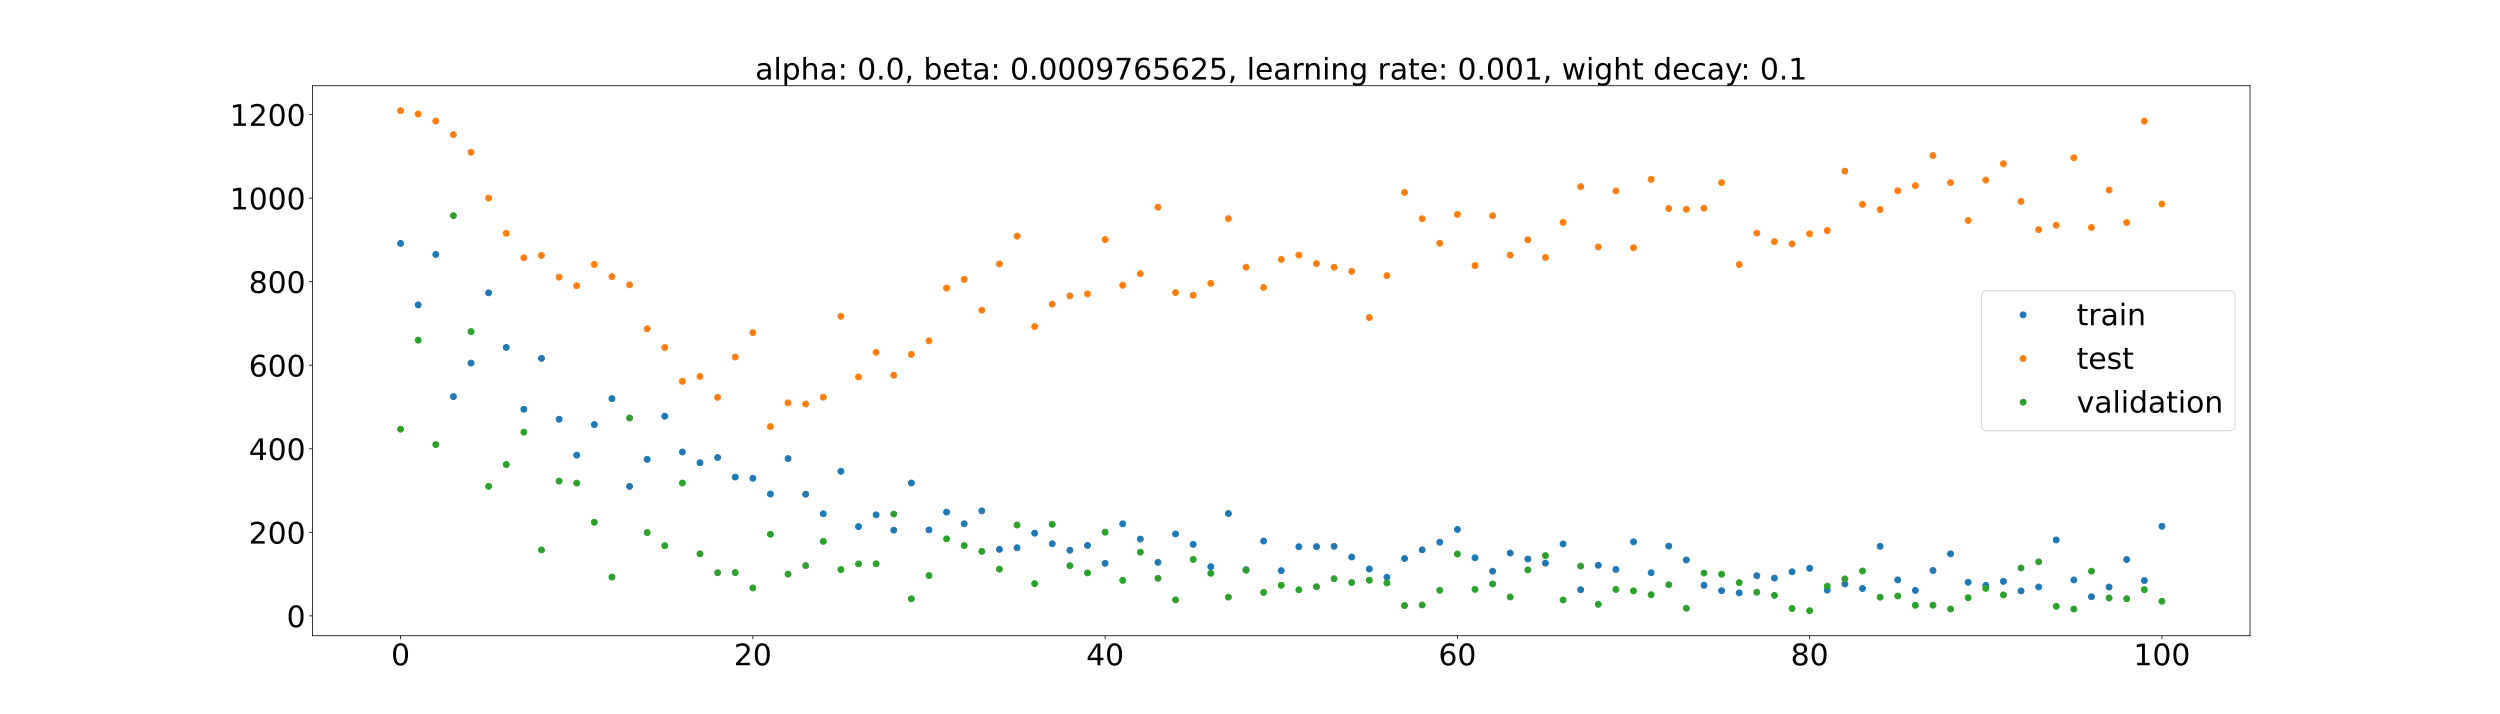 <?xml version="1.0" encoding="utf-8" standalone="no"?>
<!DOCTYPE svg PUBLIC "-//W3C//DTD SVG 1.1//EN"
  "http://www.w3.org/Graphics/SVG/1.1/DTD/svg11.dtd">
<!-- Created with matplotlib (https://matplotlib.org/) -->
<svg height="720pt" version="1.1" viewBox="0 0 2520 720" width="2520pt" xmlns="http://www.w3.org/2000/svg" xmlns:xlink="http://www.w3.org/1999/xlink">
 <defs>
  <style type="text/css">*{stroke-linecap:butt;stroke-linejoin:round;}</style>
 </defs>
 <g id="figure_1">
  <g id="patch_1">
   <path d="M 0 720 
L 2520 720 
L 2520 0 
L 0 0 
z
" style="fill:#ffffff;"/>
  </g>
  <g id="axes_1">
   <g id="patch_2">
    <path d="M 315 640.8 
L 2268 640.8 
L 2268 86.4 
L 315 86.4 
z
" style="fill:#ffffff;"/>
   </g>
   <g id="matplotlib.axis_1">
    <g id="xtick_1">
     <g id="line2d_1">
      <defs>
       <path d="M 0 0 
L 0 3.5 
" id="mf13fc97a07" style="stroke:#000000;stroke-width:0.8;"/>
      </defs>
      <g>
       <use style="stroke:#000000;stroke-width:0.8;" x="403.773" xlink:href="#mf13fc97a07" y="640.8"/>
      </g>
     </g>
     <g id="text_1">
      <!-- 0 -->
      <g transform="translate(394.229 670.595)scale(0.3 -0.3)">
       <defs>
        <path d="M 31.781 66.406 
Q 24.172 66.406 20.328 58.906 
Q 16.5 51.422 16.5 36.375 
Q 16.5 21.391 20.328 13.891 
Q 24.172 6.391 31.781 6.391 
Q 39.453 6.391 43.281 13.891 
Q 47.125 21.391 47.125 36.375 
Q 47.125 51.422 43.281 58.906 
Q 39.453 66.406 31.781 66.406 
z
M 31.781 74.219 
Q 44.047 74.219 50.516 64.516 
Q 56.984 54.828 56.984 36.375 
Q 56.984 17.969 50.516 8.266 
Q 44.047 -1.422 31.781 -1.422 
Q 19.531 -1.422 13.062 8.266 
Q 6.594 17.969 6.594 36.375 
Q 6.594 54.828 13.062 64.516 
Q 19.531 74.219 31.781 74.219 
z
" id="DejaVuSans-48"/>
       </defs>
       <use xlink:href="#DejaVuSans-48"/>
      </g>
     </g>
    </g>
    <g id="xtick_2">
     <g id="line2d_2">
      <g>
       <use style="stroke:#000000;stroke-width:0.8;" x="758.864" xlink:href="#mf13fc97a07" y="640.8"/>
      </g>
     </g>
     <g id="text_2">
      <!-- 20 -->
      <g transform="translate(739.776 670.595)scale(0.3 -0.3)">
       <defs>
        <path d="M 19.188 8.297 
L 53.609 8.297 
L 53.609 0 
L 7.328 0 
L 7.328 8.297 
Q 12.938 14.109 22.625 23.891 
Q 32.328 33.688 34.812 36.531 
Q 39.547 41.844 41.422 45.531 
Q 43.312 49.219 43.312 52.781 
Q 43.312 58.594 39.234 62.25 
Q 35.156 65.922 28.609 65.922 
Q 23.969 65.922 18.812 64.312 
Q 13.672 62.703 7.812 59.422 
L 7.812 69.391 
Q 13.766 71.781 18.938 73 
Q 24.125 74.219 28.422 74.219 
Q 39.75 74.219 46.484 68.547 
Q 53.219 62.891 53.219 53.422 
Q 53.219 48.922 51.531 44.891 
Q 49.859 40.875 45.406 35.406 
Q 44.188 33.984 37.641 27.219 
Q 31.109 20.453 19.188 8.297 
z
" id="DejaVuSans-50"/>
       </defs>
       <use xlink:href="#DejaVuSans-50"/>
       <use x="63.623" xlink:href="#DejaVuSans-48"/>
      </g>
     </g>
    </g>
    <g id="xtick_3">
     <g id="line2d_3">
      <g>
       <use style="stroke:#000000;stroke-width:0.8;" x="1113.955" xlink:href="#mf13fc97a07" y="640.8"/>
      </g>
     </g>
     <g id="text_3">
      <!-- 40 -->
      <g transform="translate(1094.867 670.595)scale(0.3 -0.3)">
       <defs>
        <path d="M 37.797 64.312 
L 12.891 25.391 
L 37.797 25.391 
z
M 35.203 72.906 
L 47.609 72.906 
L 47.609 25.391 
L 58.016 25.391 
L 58.016 17.188 
L 47.609 17.188 
L 47.609 0 
L 37.797 0 
L 37.797 17.188 
L 4.891 17.188 
L 4.891 26.703 
z
" id="DejaVuSans-52"/>
       </defs>
       <use xlink:href="#DejaVuSans-52"/>
       <use x="63.623" xlink:href="#DejaVuSans-48"/>
      </g>
     </g>
    </g>
    <g id="xtick_4">
     <g id="line2d_4">
      <g>
       <use style="stroke:#000000;stroke-width:0.8;" x="1469.045" xlink:href="#mf13fc97a07" y="640.8"/>
      </g>
     </g>
     <g id="text_4">
      <!-- 60 -->
      <g transform="translate(1449.958 670.595)scale(0.3 -0.3)">
       <defs>
        <path d="M 33.016 40.375 
Q 26.375 40.375 22.484 35.828 
Q 18.609 31.297 18.609 23.391 
Q 18.609 15.531 22.484 10.953 
Q 26.375 6.391 33.016 6.391 
Q 39.656 6.391 43.531 10.953 
Q 47.406 15.531 47.406 23.391 
Q 47.406 31.297 43.531 35.828 
Q 39.656 40.375 33.016 40.375 
z
M 52.594 71.297 
L 52.594 62.312 
Q 48.875 64.062 45.094 64.984 
Q 41.312 65.922 37.594 65.922 
Q 27.828 65.922 22.672 59.328 
Q 17.531 52.734 16.797 39.406 
Q 19.672 43.656 24.016 45.922 
Q 28.375 48.188 33.594 48.188 
Q 44.578 48.188 50.953 41.516 
Q 57.328 34.859 57.328 23.391 
Q 57.328 12.156 50.688 5.359 
Q 44.047 -1.422 33.016 -1.422 
Q 20.359 -1.422 13.672 8.266 
Q 6.984 17.969 6.984 36.375 
Q 6.984 53.656 15.188 63.938 
Q 23.391 74.219 37.203 74.219 
Q 40.922 74.219 44.703 73.484 
Q 48.484 72.75 52.594 71.297 
z
" id="DejaVuSans-54"/>
       </defs>
       <use xlink:href="#DejaVuSans-54"/>
       <use x="63.623" xlink:href="#DejaVuSans-48"/>
      </g>
     </g>
    </g>
    <g id="xtick_5">
     <g id="line2d_5">
      <g>
       <use style="stroke:#000000;stroke-width:0.8;" x="1824.136" xlink:href="#mf13fc97a07" y="640.8"/>
      </g>
     </g>
     <g id="text_5">
      <!-- 80 -->
      <g transform="translate(1805.049 670.595)scale(0.3 -0.3)">
       <defs>
        <path d="M 31.781 34.625 
Q 24.75 34.625 20.719 30.859 
Q 16.703 27.094 16.703 20.516 
Q 16.703 13.922 20.719 10.156 
Q 24.75 6.391 31.781 6.391 
Q 38.812 6.391 42.859 10.172 
Q 46.922 13.969 46.922 20.516 
Q 46.922 27.094 42.891 30.859 
Q 38.875 34.625 31.781 34.625 
z
M 21.922 38.812 
Q 15.578 40.375 12.031 44.719 
Q 8.5 49.078 8.5 55.328 
Q 8.5 64.062 14.719 69.141 
Q 20.953 74.219 31.781 74.219 
Q 42.672 74.219 48.875 69.141 
Q 55.078 64.062 55.078 55.328 
Q 55.078 49.078 51.531 44.719 
Q 48 40.375 41.703 38.812 
Q 48.828 37.156 52.797 32.312 
Q 56.781 27.484 56.781 20.516 
Q 56.781 9.906 50.312 4.234 
Q 43.844 -1.422 31.781 -1.422 
Q 19.734 -1.422 13.25 4.234 
Q 6.781 9.906 6.781 20.516 
Q 6.781 27.484 10.781 32.312 
Q 14.797 37.156 21.922 38.812 
z
M 18.312 54.391 
Q 18.312 48.734 21.844 45.562 
Q 25.391 42.391 31.781 42.391 
Q 38.141 42.391 41.719 45.562 
Q 45.312 48.734 45.312 54.391 
Q 45.312 60.062 41.719 63.234 
Q 38.141 66.406 31.781 66.406 
Q 25.391 66.406 21.844 63.234 
Q 18.312 60.062 18.312 54.391 
z
" id="DejaVuSans-56"/>
       </defs>
       <use xlink:href="#DejaVuSans-56"/>
       <use x="63.623" xlink:href="#DejaVuSans-48"/>
      </g>
     </g>
    </g>
    <g id="xtick_6">
     <g id="line2d_6">
      <g>
       <use style="stroke:#000000;stroke-width:0.8;" x="2179.227" xlink:href="#mf13fc97a07" y="640.8"/>
      </g>
     </g>
     <g id="text_6">
      <!-- 100 -->
      <g transform="translate(2150.596 670.595)scale(0.3 -0.3)">
       <defs>
        <path d="M 12.406 8.297 
L 28.516 8.297 
L 28.516 63.922 
L 10.984 60.406 
L 10.984 69.391 
L 28.422 72.906 
L 38.281 72.906 
L 38.281 8.297 
L 54.391 8.297 
L 54.391 0 
L 12.406 0 
z
" id="DejaVuSans-49"/>
       </defs>
       <use xlink:href="#DejaVuSans-49"/>
       <use x="63.623" xlink:href="#DejaVuSans-48"/>
       <use x="127.246" xlink:href="#DejaVuSans-48"/>
      </g>
     </g>
    </g>
   </g>
   <g id="matplotlib.axis_2">
    <g id="ytick_1">
     <g id="line2d_7">
      <defs>
       <path d="M 0 0 
L -3.5 0 
" id="m2c15c95fef" style="stroke:#000000;stroke-width:0.8;"/>
      </defs>
      <g>
       <use style="stroke:#000000;stroke-width:0.8;" x="315" xlink:href="#m2c15c95fef" y="620.805"/>
      </g>
     </g>
     <g id="text_7">
      <!-- 0 -->
      <g transform="translate(288.913 632.203)scale(0.3 -0.3)">
       <use xlink:href="#DejaVuSans-48"/>
      </g>
     </g>
    </g>
    <g id="ytick_2">
     <g id="line2d_8">
      <g>
       <use style="stroke:#000000;stroke-width:0.8;" x="315" xlink:href="#m2c15c95fef" y="536.585"/>
      </g>
     </g>
     <g id="text_8">
      <!-- 200 -->
      <g transform="translate(250.738 547.982)scale(0.3 -0.3)">
       <use xlink:href="#DejaVuSans-50"/>
       <use x="63.623" xlink:href="#DejaVuSans-48"/>
       <use x="127.246" xlink:href="#DejaVuSans-48"/>
      </g>
     </g>
    </g>
    <g id="ytick_3">
     <g id="line2d_9">
      <g>
       <use style="stroke:#000000;stroke-width:0.8;" x="315" xlink:href="#m2c15c95fef" y="452.365"/>
      </g>
     </g>
     <g id="text_9">
      <!-- 400 -->
      <g transform="translate(250.738 463.762)scale(0.3 -0.3)">
       <use xlink:href="#DejaVuSans-52"/>
       <use x="63.623" xlink:href="#DejaVuSans-48"/>
       <use x="127.246" xlink:href="#DejaVuSans-48"/>
      </g>
     </g>
    </g>
    <g id="ytick_4">
     <g id="line2d_10">
      <g>
       <use style="stroke:#000000;stroke-width:0.8;" x="315" xlink:href="#m2c15c95fef" y="368.144"/>
      </g>
     </g>
     <g id="text_10">
      <!-- 600 -->
      <g transform="translate(250.738 379.542)scale(0.3 -0.3)">
       <use xlink:href="#DejaVuSans-54"/>
       <use x="63.623" xlink:href="#DejaVuSans-48"/>
       <use x="127.246" xlink:href="#DejaVuSans-48"/>
      </g>
     </g>
    </g>
    <g id="ytick_5">
     <g id="line2d_11">
      <g>
       <use style="stroke:#000000;stroke-width:0.8;" x="315" xlink:href="#m2c15c95fef" y="283.924"/>
      </g>
     </g>
     <g id="text_11">
      <!-- 800 -->
      <g transform="translate(250.738 295.322)scale(0.3 -0.3)">
       <use xlink:href="#DejaVuSans-56"/>
       <use x="63.623" xlink:href="#DejaVuSans-48"/>
       <use x="127.246" xlink:href="#DejaVuSans-48"/>
      </g>
     </g>
    </g>
    <g id="ytick_6">
     <g id="line2d_12">
      <g>
       <use style="stroke:#000000;stroke-width:0.8;" x="315" xlink:href="#m2c15c95fef" y="199.704"/>
      </g>
     </g>
     <g id="text_12">
      <!-- 1000 -->
      <g transform="translate(231.65 211.102)scale(0.3 -0.3)">
       <use xlink:href="#DejaVuSans-49"/>
       <use x="63.623" xlink:href="#DejaVuSans-48"/>
       <use x="127.246" xlink:href="#DejaVuSans-48"/>
       <use x="190.869" xlink:href="#DejaVuSans-48"/>
      </g>
     </g>
    </g>
    <g id="ytick_7">
     <g id="line2d_13">
      <g>
       <use style="stroke:#000000;stroke-width:0.8;" x="315" xlink:href="#m2c15c95fef" y="115.484"/>
      </g>
     </g>
     <g id="text_13">
      <!-- 1200 -->
      <g transform="translate(231.65 126.881)scale(0.3 -0.3)">
       <use xlink:href="#DejaVuSans-49"/>
       <use x="63.623" xlink:href="#DejaVuSans-50"/>
       <use x="127.246" xlink:href="#DejaVuSans-48"/>
       <use x="190.869" xlink:href="#DejaVuSans-48"/>
      </g>
     </g>
    </g>
   </g>
   <g id="line2d_14">
    <defs>
     <path d="M 0 3 
C 0.796 3 1.559 2.684 2.121 2.121 
C 2.684 1.559 3 0.796 3 0 
C 3 -0.796 2.684 -1.559 2.121 -2.121 
C 1.559 -2.684 0.796 -3 0 -3 
C -0.796 -3 -1.559 -2.684 -2.121 -2.121 
C -2.684 -1.559 -3 -0.796 -3 0 
C -3 0.796 -2.684 1.559 -2.121 2.121 
C -1.559 2.684 -0.796 3 0 3 
z
" id="mee36c117f5" style="stroke:#1f77b4;"/>
    </defs>
    <g clip-path="url(#p07cce2b0e2)">
     <use style="fill:#1f77b4;stroke:#1f77b4;" x="403.773" xlink:href="#mee36c117f5" y="245.393"/>
     <use style="fill:#1f77b4;stroke:#1f77b4;" x="421.527" xlink:href="#mee36c117f5" y="307.347"/>
     <use style="fill:#1f77b4;stroke:#1f77b4;" x="439.282" xlink:href="#mee36c117f5" y="256.48"/>
     <use style="fill:#1f77b4;stroke:#1f77b4;" x="457.036" xlink:href="#mee36c117f5" y="399.767"/>
     <use style="fill:#1f77b4;stroke:#1f77b4;" x="474.791" xlink:href="#mee36c117f5" y="365.984"/>
     <use style="fill:#1f77b4;stroke:#1f77b4;" x="492.545" xlink:href="#mee36c117f5" y="295.159"/>
     <use style="fill:#1f77b4;stroke:#1f77b4;" x="510.3" xlink:href="#mee36c117f5" y="350.226"/>
     <use style="fill:#1f77b4;stroke:#1f77b4;" x="528.055" xlink:href="#mee36c117f5" y="412.547"/>
     <use style="fill:#1f77b4;stroke:#1f77b4;" x="545.809" xlink:href="#mee36c117f5" y="361.233"/>
     <use style="fill:#1f77b4;stroke:#1f77b4;" x="563.564" xlink:href="#mee36c117f5" y="422.607"/>
     <use style="fill:#1f77b4;stroke:#1f77b4;" x="581.318" xlink:href="#mee36c117f5" y="458.783"/>
     <use style="fill:#1f77b4;stroke:#1f77b4;" x="599.073" xlink:href="#mee36c117f5" y="427.981"/>
     <use style="fill:#1f77b4;stroke:#1f77b4;" x="616.827" xlink:href="#mee36c117f5" y="401.779"/>
     <use style="fill:#1f77b4;stroke:#1f77b4;" x="634.582" xlink:href="#mee36c117f5" y="490.272"/>
     <use style="fill:#1f77b4;stroke:#1f77b4;" x="652.336" xlink:href="#mee36c117f5" y="463.016"/>
     <use style="fill:#1f77b4;stroke:#1f77b4;" x="670.091" xlink:href="#mee36c117f5" y="419.538"/>
     <use style="fill:#1f77b4;stroke:#1f77b4;" x="687.845" xlink:href="#mee36c117f5" y="455.625"/>
     <use style="fill:#1f77b4;stroke:#1f77b4;" x="705.6" xlink:href="#mee36c117f5" y="466.42"/>
     <use style="fill:#1f77b4;stroke:#1f77b4;" x="723.355" xlink:href="#mee36c117f5" y="461.121"/>
     <use style="fill:#1f77b4;stroke:#1f77b4;" x="741.109" xlink:href="#mee36c117f5" y="480.903"/>
     <use style="fill:#1f77b4;stroke:#1f77b4;" x="758.864" xlink:href="#mee36c117f5" y="482.073"/>
     <use style="fill:#1f77b4;stroke:#1f77b4;" x="776.618" xlink:href="#mee36c117f5" y="497.979"/>
     <use style="fill:#1f77b4;stroke:#1f77b4;" x="794.373" xlink:href="#mee36c117f5" y="462.243"/>
     <use style="fill:#1f77b4;stroke:#1f77b4;" x="812.127" xlink:href="#mee36c117f5" y="498.185"/>
     <use style="fill:#1f77b4;stroke:#1f77b4;" x="829.882" xlink:href="#mee36c117f5" y="517.893"/>
     <use style="fill:#1f77b4;stroke:#1f77b4;" x="847.636" xlink:href="#mee36c117f5" y="475.109"/>
     <use style="fill:#1f77b4;stroke:#1f77b4;" x="865.391" xlink:href="#mee36c117f5" y="530.823"/>
     <use style="fill:#1f77b4;stroke:#1f77b4;" x="883.145" xlink:href="#mee36c117f5" y="518.972"/>
     <use style="fill:#1f77b4;stroke:#1f77b4;" x="900.9" xlink:href="#mee36c117f5" y="534.436"/>
     <use style="fill:#1f77b4;stroke:#1f77b4;" x="918.655" xlink:href="#mee36c117f5" y="486.878"/>
     <use style="fill:#1f77b4;stroke:#1f77b4;" x="936.409" xlink:href="#mee36c117f5" y="534.168"/>
     <use style="fill:#1f77b4;stroke:#1f77b4;" x="954.164" xlink:href="#mee36c117f5" y="516.202"/>
     <use style="fill:#1f77b4;stroke:#1f77b4;" x="971.918" xlink:href="#mee36c117f5" y="527.963"/>
     <use style="fill:#1f77b4;stroke:#1f77b4;" x="989.673" xlink:href="#mee36c117f5" y="514.944"/>
     <use style="fill:#1f77b4;stroke:#1f77b4;" x="1007.427" xlink:href="#mee36c117f5" y="553.751"/>
     <use style="fill:#1f77b4;stroke:#1f77b4;" x="1025.182" xlink:href="#mee36c117f5" y="552.136"/>
     <use style="fill:#1f77b4;stroke:#1f77b4;" x="1042.936" xlink:href="#mee36c117f5" y="537.468"/>
     <use style="fill:#1f77b4;stroke:#1f77b4;" x="1060.691" xlink:href="#mee36c117f5" y="548.069"/>
     <use style="fill:#1f77b4;stroke:#1f77b4;" x="1078.445" xlink:href="#mee36c117f5" y="554.653"/>
     <use style="fill:#1f77b4;stroke:#1f77b4;" x="1096.2" xlink:href="#mee36c117f5" y="549.794"/>
     <use style="fill:#1f77b4;stroke:#1f77b4;" x="1113.955" xlink:href="#mee36c117f5" y="567.864"/>
     <use style="fill:#1f77b4;stroke:#1f77b4;" x="1131.709" xlink:href="#mee36c117f5" y="527.999"/>
     <use style="fill:#1f77b4;stroke:#1f77b4;" x="1149.464" xlink:href="#mee36c117f5" y="543.383"/>
     <use style="fill:#1f77b4;stroke:#1f77b4;" x="1167.218" xlink:href="#mee36c117f5" y="566.842"/>
     <use style="fill:#1f77b4;stroke:#1f77b4;" x="1184.973" xlink:href="#mee36c117f5" y="538.207"/>
     <use style="fill:#1f77b4;stroke:#1f77b4;" x="1202.727" xlink:href="#mee36c117f5" y="548.704"/>
     <use style="fill:#1f77b4;stroke:#1f77b4;" x="1220.482" xlink:href="#mee36c117f5" y="571.212"/>
     <use style="fill:#1f77b4;stroke:#1f77b4;" x="1238.236" xlink:href="#mee36c117f5" y="517.611"/>
     <use style="fill:#1f77b4;stroke:#1f77b4;" x="1255.991" xlink:href="#mee36c117f5" y="574.229"/>
     <use style="fill:#1f77b4;stroke:#1f77b4;" x="1273.745" xlink:href="#mee36c117f5" y="545.362"/>
     <use style="fill:#1f77b4;stroke:#1f77b4;" x="1291.5" xlink:href="#mee36c117f5" y="575.175"/>
     <use style="fill:#1f77b4;stroke:#1f77b4;" x="1309.255" xlink:href="#mee36c117f5" y="551.077"/>
     <use style="fill:#1f77b4;stroke:#1f77b4;" x="1327.009" xlink:href="#mee36c117f5" y="551.008"/>
     <use style="fill:#1f77b4;stroke:#1f77b4;" x="1344.764" xlink:href="#mee36c117f5" y="550.712"/>
     <use style="fill:#1f77b4;stroke:#1f77b4;" x="1362.518" xlink:href="#mee36c117f5" y="561.428"/>
     <use style="fill:#1f77b4;stroke:#1f77b4;" x="1380.273" xlink:href="#mee36c117f5" y="573.512"/>
     <use style="fill:#1f77b4;stroke:#1f77b4;" x="1398.027" xlink:href="#mee36c117f5" y="581.834"/>
     <use style="fill:#1f77b4;stroke:#1f77b4;" x="1415.782" xlink:href="#mee36c117f5" y="563.013"/>
     <use style="fill:#1f77b4;stroke:#1f77b4;" x="1433.536" xlink:href="#mee36c117f5" y="554.204"/>
     <use style="fill:#1f77b4;stroke:#1f77b4;" x="1451.291" xlink:href="#mee36c117f5" y="546.552"/>
     <use style="fill:#1f77b4;stroke:#1f77b4;" x="1469.045" xlink:href="#mee36c117f5" y="533.73"/>
     <use style="fill:#1f77b4;stroke:#1f77b4;" x="1486.8" xlink:href="#mee36c117f5" y="562.217"/>
     <use style="fill:#1f77b4;stroke:#1f77b4;" x="1504.555" xlink:href="#mee36c117f5" y="575.767"/>
     <use style="fill:#1f77b4;stroke:#1f77b4;" x="1522.309" xlink:href="#mee36c117f5" y="557.491"/>
     <use style="fill:#1f77b4;stroke:#1f77b4;" x="1540.064" xlink:href="#mee36c117f5" y="563.451"/>
     <use style="fill:#1f77b4;stroke:#1f77b4;" x="1557.818" xlink:href="#mee36c117f5" y="567.656"/>
     <use style="fill:#1f77b4;stroke:#1f77b4;" x="1575.573" xlink:href="#mee36c117f5" y="548.29"/>
     <use style="fill:#1f77b4;stroke:#1f77b4;" x="1593.327" xlink:href="#mee36c117f5" y="594.44"/>
     <use style="fill:#1f77b4;stroke:#1f77b4;" x="1611.082" xlink:href="#mee36c117f5" y="569.758"/>
     <use style="fill:#1f77b4;stroke:#1f77b4;" x="1628.836" xlink:href="#mee36c117f5" y="573.98"/>
     <use style="fill:#1f77b4;stroke:#1f77b4;" x="1646.591" xlink:href="#mee36c117f5" y="546.167"/>
     <use style="fill:#1f77b4;stroke:#1f77b4;" x="1664.345" xlink:href="#mee36c117f5" y="577.315"/>
     <use style="fill:#1f77b4;stroke:#1f77b4;" x="1682.1" xlink:href="#mee36c117f5" y="550.47"/>
     <use style="fill:#1f77b4;stroke:#1f77b4;" x="1699.855" xlink:href="#mee36c117f5" y="564.426"/>
     <use style="fill:#1f77b4;stroke:#1f77b4;" x="1717.609" xlink:href="#mee36c117f5" y="590.004"/>
     <use style="fill:#1f77b4;stroke:#1f77b4;" x="1735.364" xlink:href="#mee36c117f5" y="595.416"/>
     <use style="fill:#1f77b4;stroke:#1f77b4;" x="1753.118" xlink:href="#mee36c117f5" y="597.585"/>
     <use style="fill:#1f77b4;stroke:#1f77b4;" x="1770.873" xlink:href="#mee36c117f5" y="580.344"/>
     <use style="fill:#1f77b4;stroke:#1f77b4;" x="1788.627" xlink:href="#mee36c117f5" y="582.697"/>
     <use style="fill:#1f77b4;stroke:#1f77b4;" x="1806.382" xlink:href="#mee36c117f5" y="576.367"/>
     <use style="fill:#1f77b4;stroke:#1f77b4;" x="1824.136" xlink:href="#mee36c117f5" y="572.862"/>
     <use style="fill:#1f77b4;stroke:#1f77b4;" x="1841.891" xlink:href="#mee36c117f5" y="594.83"/>
     <use style="fill:#1f77b4;stroke:#1f77b4;" x="1859.645" xlink:href="#mee36c117f5" y="588.645"/>
     <use style="fill:#1f77b4;stroke:#1f77b4;" x="1877.4" xlink:href="#mee36c117f5" y="593.201"/>
     <use style="fill:#1f77b4;stroke:#1f77b4;" x="1895.155" xlink:href="#mee36c117f5" y="550.699"/>
     <use style="fill:#1f77b4;stroke:#1f77b4;" x="1912.909" xlink:href="#mee36c117f5" y="584.518"/>
     <use style="fill:#1f77b4;stroke:#1f77b4;" x="1930.664" xlink:href="#mee36c117f5" y="595.144"/>
     <use style="fill:#1f77b4;stroke:#1f77b4;" x="1948.418" xlink:href="#mee36c117f5" y="575.096"/>
     <use style="fill:#1f77b4;stroke:#1f77b4;" x="1966.173" xlink:href="#mee36c117f5" y="558.273"/>
     <use style="fill:#1f77b4;stroke:#1f77b4;" x="1983.927" xlink:href="#mee36c117f5" y="586.917"/>
     <use style="fill:#1f77b4;stroke:#1f77b4;" x="2001.682" xlink:href="#mee36c117f5" y="590.137"/>
     <use style="fill:#1f77b4;stroke:#1f77b4;" x="2019.436" xlink:href="#mee36c117f5" y="586.034"/>
     <use style="fill:#1f77b4;stroke:#1f77b4;" x="2037.191" xlink:href="#mee36c117f5" y="595.662"/>
     <use style="fill:#1f77b4;stroke:#1f77b4;" x="2054.945" xlink:href="#mee36c117f5" y="591.639"/>
     <use style="fill:#1f77b4;stroke:#1f77b4;" x="2072.7" xlink:href="#mee36c117f5" y="544.255"/>
     <use style="fill:#1f77b4;stroke:#1f77b4;" x="2090.455" xlink:href="#mee36c117f5" y="584.531"/>
     <use style="fill:#1f77b4;stroke:#1f77b4;" x="2108.209" xlink:href="#mee36c117f5" y="601.506"/>
     <use style="fill:#1f77b4;stroke:#1f77b4;" x="2125.964" xlink:href="#mee36c117f5" y="591.744"/>
     <use style="fill:#1f77b4;stroke:#1f77b4;" x="2143.718" xlink:href="#mee36c117f5" y="564.022"/>
     <use style="fill:#1f77b4;stroke:#1f77b4;" x="2161.473" xlink:href="#mee36c117f5" y="585.187"/>
     <use style="fill:#1f77b4;stroke:#1f77b4;" x="2179.227" xlink:href="#mee36c117f5" y="530.465"/>
    </g>
   </g>
   <g id="line2d_15">
    <defs>
     <path d="M 0 3 
C 0.796 3 1.559 2.684 2.121 2.121 
C 2.684 1.559 3 0.796 3 0 
C 3 -0.796 2.684 -1.559 2.121 -2.121 
C 1.559 -2.684 0.796 -3 0 -3 
C -0.796 -3 -1.559 -2.684 -2.121 -2.121 
C -2.684 -1.559 -3 -0.796 -3 0 
C -3 0.796 -2.684 1.559 -2.121 2.121 
C -1.559 2.684 -0.796 3 0 3 
z
" id="mdd241fbbb2" style="stroke:#ff7f0e;"/>
    </defs>
    <g clip-path="url(#p07cce2b0e2)">
     <use style="fill:#ff7f0e;stroke:#ff7f0e;" x="403.773" xlink:href="#mdd241fbbb2" y="111.6"/>
     <use style="fill:#ff7f0e;stroke:#ff7f0e;" x="421.527" xlink:href="#mdd241fbbb2" y="114.906"/>
     <use style="fill:#ff7f0e;stroke:#ff7f0e;" x="439.282" xlink:href="#mdd241fbbb2" y="122.006"/>
     <use style="fill:#ff7f0e;stroke:#ff7f0e;" x="457.036" xlink:href="#mdd241fbbb2" y="135.742"/>
     <use style="fill:#ff7f0e;stroke:#ff7f0e;" x="474.791" xlink:href="#mdd241fbbb2" y="153.525"/>
     <use style="fill:#ff7f0e;stroke:#ff7f0e;" x="492.545" xlink:href="#mdd241fbbb2" y="199.685"/>
     <use style="fill:#ff7f0e;stroke:#ff7f0e;" x="510.3" xlink:href="#mdd241fbbb2" y="235.144"/>
     <use style="fill:#ff7f0e;stroke:#ff7f0e;" x="528.055" xlink:href="#mdd241fbbb2" y="259.826"/>
     <use style="fill:#ff7f0e;stroke:#ff7f0e;" x="545.809" xlink:href="#mdd241fbbb2" y="257.497"/>
     <use style="fill:#ff7f0e;stroke:#ff7f0e;" x="563.564" xlink:href="#mdd241fbbb2" y="279.399"/>
     <use style="fill:#ff7f0e;stroke:#ff7f0e;" x="581.318" xlink:href="#mdd241fbbb2" y="288.02"/>
     <use style="fill:#ff7f0e;stroke:#ff7f0e;" x="599.073" xlink:href="#mdd241fbbb2" y="266.556"/>
     <use style="fill:#ff7f0e;stroke:#ff7f0e;" x="616.827" xlink:href="#mdd241fbbb2" y="278.742"/>
     <use style="fill:#ff7f0e;stroke:#ff7f0e;" x="634.582" xlink:href="#mdd241fbbb2" y="287.098"/>
     <use style="fill:#ff7f0e;stroke:#ff7f0e;" x="652.336" xlink:href="#mdd241fbbb2" y="331.431"/>
     <use style="fill:#ff7f0e;stroke:#ff7f0e;" x="670.091" xlink:href="#mdd241fbbb2" y="350.285"/>
     <use style="fill:#ff7f0e;stroke:#ff7f0e;" x="687.845" xlink:href="#mdd241fbbb2" y="384.327"/>
     <use style="fill:#ff7f0e;stroke:#ff7f0e;" x="705.6" xlink:href="#mdd241fbbb2" y="379.434"/>
     <use style="fill:#ff7f0e;stroke:#ff7f0e;" x="723.355" xlink:href="#mdd241fbbb2" y="400.545"/>
     <use style="fill:#ff7f0e;stroke:#ff7f0e;" x="741.109" xlink:href="#mdd241fbbb2" y="359.872"/>
     <use style="fill:#ff7f0e;stroke:#ff7f0e;" x="758.864" xlink:href="#mdd241fbbb2" y="335.281"/>
     <use style="fill:#ff7f0e;stroke:#ff7f0e;" x="776.618" xlink:href="#mdd241fbbb2" y="429.952"/>
     <use style="fill:#ff7f0e;stroke:#ff7f0e;" x="794.373" xlink:href="#mdd241fbbb2" y="406.064"/>
     <use style="fill:#ff7f0e;stroke:#ff7f0e;" x="812.127" xlink:href="#mdd241fbbb2" y="407.246"/>
     <use style="fill:#ff7f0e;stroke:#ff7f0e;" x="829.882" xlink:href="#mdd241fbbb2" y="400.366"/>
     <use style="fill:#ff7f0e;stroke:#ff7f0e;" x="847.636" xlink:href="#mdd241fbbb2" y="318.798"/>
     <use style="fill:#ff7f0e;stroke:#ff7f0e;" x="865.391" xlink:href="#mdd241fbbb2" y="379.936"/>
     <use style="fill:#ff7f0e;stroke:#ff7f0e;" x="883.145" xlink:href="#mdd241fbbb2" y="355.17"/>
     <use style="fill:#ff7f0e;stroke:#ff7f0e;" x="900.9" xlink:href="#mdd241fbbb2" y="378.219"/>
     <use style="fill:#ff7f0e;stroke:#ff7f0e;" x="918.655" xlink:href="#mdd241fbbb2" y="357.215"/>
     <use style="fill:#ff7f0e;stroke:#ff7f0e;" x="936.409" xlink:href="#mdd241fbbb2" y="343.564"/>
     <use style="fill:#ff7f0e;stroke:#ff7f0e;" x="954.164" xlink:href="#mdd241fbbb2" y="290.409"/>
     <use style="fill:#ff7f0e;stroke:#ff7f0e;" x="971.918" xlink:href="#mdd241fbbb2" y="281.597"/>
     <use style="fill:#ff7f0e;stroke:#ff7f0e;" x="989.673" xlink:href="#mdd241fbbb2" y="312.769"/>
     <use style="fill:#ff7f0e;stroke:#ff7f0e;" x="1007.427" xlink:href="#mdd241fbbb2" y="266.053"/>
     <use style="fill:#ff7f0e;stroke:#ff7f0e;" x="1025.182" xlink:href="#mdd241fbbb2" y="238.043"/>
     <use style="fill:#ff7f0e;stroke:#ff7f0e;" x="1042.936" xlink:href="#mdd241fbbb2" y="329.178"/>
     <use style="fill:#ff7f0e;stroke:#ff7f0e;" x="1060.691" xlink:href="#mdd241fbbb2" y="306.635"/>
     <use style="fill:#ff7f0e;stroke:#ff7f0e;" x="1078.445" xlink:href="#mdd241fbbb2" y="298.214"/>
     <use style="fill:#ff7f0e;stroke:#ff7f0e;" x="1096.2" xlink:href="#mdd241fbbb2" y="296.235"/>
     <use style="fill:#ff7f0e;stroke:#ff7f0e;" x="1113.955" xlink:href="#mdd241fbbb2" y="241.5"/>
     <use style="fill:#ff7f0e;stroke:#ff7f0e;" x="1131.709" xlink:href="#mdd241fbbb2" y="287.511"/>
     <use style="fill:#ff7f0e;stroke:#ff7f0e;" x="1149.464" xlink:href="#mdd241fbbb2" y="275.877"/>
     <use style="fill:#ff7f0e;stroke:#ff7f0e;" x="1167.218" xlink:href="#mdd241fbbb2" y="208.87"/>
     <use style="fill:#ff7f0e;stroke:#ff7f0e;" x="1184.973" xlink:href="#mdd241fbbb2" y="294.905"/>
     <use style="fill:#ff7f0e;stroke:#ff7f0e;" x="1202.727" xlink:href="#mdd241fbbb2" y="297.543"/>
     <use style="fill:#ff7f0e;stroke:#ff7f0e;" x="1220.482" xlink:href="#mdd241fbbb2" y="285.665"/>
     <use style="fill:#ff7f0e;stroke:#ff7f0e;" x="1238.236" xlink:href="#mdd241fbbb2" y="220.409"/>
     <use style="fill:#ff7f0e;stroke:#ff7f0e;" x="1255.991" xlink:href="#mdd241fbbb2" y="269.301"/>
     <use style="fill:#ff7f0e;stroke:#ff7f0e;" x="1273.745" xlink:href="#mdd241fbbb2" y="289.745"/>
     <use style="fill:#ff7f0e;stroke:#ff7f0e;" x="1291.5" xlink:href="#mdd241fbbb2" y="261.455"/>
     <use style="fill:#ff7f0e;stroke:#ff7f0e;" x="1309.255" xlink:href="#mdd241fbbb2" y="257.123"/>
     <use style="fill:#ff7f0e;stroke:#ff7f0e;" x="1327.009" xlink:href="#mdd241fbbb2" y="265.71"/>
     <use style="fill:#ff7f0e;stroke:#ff7f0e;" x="1344.764" xlink:href="#mdd241fbbb2" y="269.346"/>
     <use style="fill:#ff7f0e;stroke:#ff7f0e;" x="1362.518" xlink:href="#mdd241fbbb2" y="273.513"/>
     <use style="fill:#ff7f0e;stroke:#ff7f0e;" x="1380.273" xlink:href="#mdd241fbbb2" y="320.097"/>
     <use style="fill:#ff7f0e;stroke:#ff7f0e;" x="1398.027" xlink:href="#mdd241fbbb2" y="277.833"/>
     <use style="fill:#ff7f0e;stroke:#ff7f0e;" x="1415.782" xlink:href="#mdd241fbbb2" y="193.973"/>
     <use style="fill:#ff7f0e;stroke:#ff7f0e;" x="1433.536" xlink:href="#mdd241fbbb2" y="220.499"/>
     <use style="fill:#ff7f0e;stroke:#ff7f0e;" x="1451.291" xlink:href="#mdd241fbbb2" y="245.197"/>
     <use style="fill:#ff7f0e;stroke:#ff7f0e;" x="1469.045" xlink:href="#mdd241fbbb2" y="216.118"/>
     <use style="fill:#ff7f0e;stroke:#ff7f0e;" x="1486.8" xlink:href="#mdd241fbbb2" y="267.762"/>
     <use style="fill:#ff7f0e;stroke:#ff7f0e;" x="1504.555" xlink:href="#mdd241fbbb2" y="217.439"/>
     <use style="fill:#ff7f0e;stroke:#ff7f0e;" x="1522.309" xlink:href="#mdd241fbbb2" y="257.184"/>
     <use style="fill:#ff7f0e;stroke:#ff7f0e;" x="1540.064" xlink:href="#mdd241fbbb2" y="241.711"/>
     <use style="fill:#ff7f0e;stroke:#ff7f0e;" x="1557.818" xlink:href="#mdd241fbbb2" y="259.54"/>
     <use style="fill:#ff7f0e;stroke:#ff7f0e;" x="1575.573" xlink:href="#mdd241fbbb2" y="224.106"/>
     <use style="fill:#ff7f0e;stroke:#ff7f0e;" x="1593.327" xlink:href="#mdd241fbbb2" y="188.097"/>
     <use style="fill:#ff7f0e;stroke:#ff7f0e;" x="1611.082" xlink:href="#mdd241fbbb2" y="248.914"/>
     <use style="fill:#ff7f0e;stroke:#ff7f0e;" x="1628.836" xlink:href="#mdd241fbbb2" y="192.468"/>
     <use style="fill:#ff7f0e;stroke:#ff7f0e;" x="1646.591" xlink:href="#mdd241fbbb2" y="249.732"/>
     <use style="fill:#ff7f0e;stroke:#ff7f0e;" x="1664.345" xlink:href="#mdd241fbbb2" y="180.764"/>
     <use style="fill:#ff7f0e;stroke:#ff7f0e;" x="1682.1" xlink:href="#mdd241fbbb2" y="210.235"/>
     <use style="fill:#ff7f0e;stroke:#ff7f0e;" x="1699.855" xlink:href="#mdd241fbbb2" y="210.894"/>
     <use style="fill:#ff7f0e;stroke:#ff7f0e;" x="1717.609" xlink:href="#mdd241fbbb2" y="209.874"/>
     <use style="fill:#ff7f0e;stroke:#ff7f0e;" x="1735.364" xlink:href="#mdd241fbbb2" y="184.149"/>
     <use style="fill:#ff7f0e;stroke:#ff7f0e;" x="1753.118" xlink:href="#mdd241fbbb2" y="266.655"/>
     <use style="fill:#ff7f0e;stroke:#ff7f0e;" x="1770.873" xlink:href="#mdd241fbbb2" y="234.934"/>
     <use style="fill:#ff7f0e;stroke:#ff7f0e;" x="1788.627" xlink:href="#mdd241fbbb2" y="243.616"/>
     <use style="fill:#ff7f0e;stroke:#ff7f0e;" x="1806.382" xlink:href="#mdd241fbbb2" y="245.792"/>
     <use style="fill:#ff7f0e;stroke:#ff7f0e;" x="1824.136" xlink:href="#mdd241fbbb2" y="235.685"/>
     <use style="fill:#ff7f0e;stroke:#ff7f0e;" x="1841.891" xlink:href="#mdd241fbbb2" y="232.415"/>
     <use style="fill:#ff7f0e;stroke:#ff7f0e;" x="1859.645" xlink:href="#mdd241fbbb2" y="172.518"/>
     <use style="fill:#ff7f0e;stroke:#ff7f0e;" x="1877.4" xlink:href="#mdd241fbbb2" y="206.02"/>
     <use style="fill:#ff7f0e;stroke:#ff7f0e;" x="1895.155" xlink:href="#mdd241fbbb2" y="211.207"/>
     <use style="fill:#ff7f0e;stroke:#ff7f0e;" x="1912.909" xlink:href="#mdd241fbbb2" y="192.279"/>
     <use style="fill:#ff7f0e;stroke:#ff7f0e;" x="1930.664" xlink:href="#mdd241fbbb2" y="187.172"/>
     <use style="fill:#ff7f0e;stroke:#ff7f0e;" x="1948.418" xlink:href="#mdd241fbbb2" y="156.789"/>
     <use style="fill:#ff7f0e;stroke:#ff7f0e;" x="1966.173" xlink:href="#mdd241fbbb2" y="184.149"/>
     <use style="fill:#ff7f0e;stroke:#ff7f0e;" x="1983.927" xlink:href="#mdd241fbbb2" y="222.246"/>
     <use style="fill:#ff7f0e;stroke:#ff7f0e;" x="2001.682" xlink:href="#mdd241fbbb2" y="181.548"/>
     <use style="fill:#ff7f0e;stroke:#ff7f0e;" x="2019.436" xlink:href="#mdd241fbbb2" y="165.079"/>
     <use style="fill:#ff7f0e;stroke:#ff7f0e;" x="2037.191" xlink:href="#mdd241fbbb2" y="203.06"/>
     <use style="fill:#ff7f0e;stroke:#ff7f0e;" x="2054.945" xlink:href="#mdd241fbbb2" y="231.506"/>
     <use style="fill:#ff7f0e;stroke:#ff7f0e;" x="2072.7" xlink:href="#mdd241fbbb2" y="227.017"/>
     <use style="fill:#ff7f0e;stroke:#ff7f0e;" x="2090.455" xlink:href="#mdd241fbbb2" y="159.028"/>
     <use style="fill:#ff7f0e;stroke:#ff7f0e;" x="2108.209" xlink:href="#mdd241fbbb2" y="229.307"/>
     <use style="fill:#ff7f0e;stroke:#ff7f0e;" x="2125.964" xlink:href="#mdd241fbbb2" y="191.492"/>
     <use style="fill:#ff7f0e;stroke:#ff7f0e;" x="2143.718" xlink:href="#mdd241fbbb2" y="224.391"/>
     <use style="fill:#ff7f0e;stroke:#ff7f0e;" x="2161.473" xlink:href="#mdd241fbbb2" y="122.098"/>
     <use style="fill:#ff7f0e;stroke:#ff7f0e;" x="2179.227" xlink:href="#mdd241fbbb2" y="205.659"/>
    </g>
   </g>
   <g id="line2d_16">
    <defs>
     <path d="M 0 3 
C 0.796 3 1.559 2.684 2.121 2.121 
C 2.684 1.559 3 0.796 3 0 
C 3 -0.796 2.684 -1.559 2.121 -2.121 
C 1.559 -2.684 0.796 -3 0 -3 
C -0.796 -3 -1.559 -2.684 -2.121 -2.121 
C -2.684 -1.559 -3 -0.796 -3 0 
C -3 0.796 -2.684 1.559 -2.121 2.121 
C -1.559 2.684 -0.796 3 0 3 
z
" id="m500b7124cd" style="stroke:#2ca02c;"/>
    </defs>
    <g clip-path="url(#p07cce2b0e2)">
     <use style="fill:#2ca02c;stroke:#2ca02c;" x="403.773" xlink:href="#m500b7124cd" y="432.604"/>
     <use style="fill:#2ca02c;stroke:#2ca02c;" x="421.527" xlink:href="#m500b7124cd" y="342.928"/>
     <use style="fill:#2ca02c;stroke:#2ca02c;" x="439.282" xlink:href="#m500b7124cd" y="448.119"/>
     <use style="fill:#2ca02c;stroke:#2ca02c;" x="457.036" xlink:href="#m500b7124cd" y="217.408"/>
     <use style="fill:#2ca02c;stroke:#2ca02c;" x="474.791" xlink:href="#m500b7124cd" y="334.227"/>
     <use style="fill:#2ca02c;stroke:#2ca02c;" x="492.545" xlink:href="#m500b7124cd" y="490.206"/>
     <use style="fill:#2ca02c;stroke:#2ca02c;" x="510.3" xlink:href="#m500b7124cd" y="468.249"/>
     <use style="fill:#2ca02c;stroke:#2ca02c;" x="528.055" xlink:href="#m500b7124cd" y="435.562"/>
     <use style="fill:#2ca02c;stroke:#2ca02c;" x="545.809" xlink:href="#m500b7124cd" y="554.323"/>
     <use style="fill:#2ca02c;stroke:#2ca02c;" x="563.564" xlink:href="#m500b7124cd" y="484.904"/>
     <use style="fill:#2ca02c;stroke:#2ca02c;" x="581.318" xlink:href="#m500b7124cd" y="486.966"/>
     <use style="fill:#2ca02c;stroke:#2ca02c;" x="599.073" xlink:href="#m500b7124cd" y="526.426"/>
     <use style="fill:#2ca02c;stroke:#2ca02c;" x="616.827" xlink:href="#m500b7124cd" y="581.732"/>
     <use style="fill:#2ca02c;stroke:#2ca02c;" x="634.582" xlink:href="#m500b7124cd" y="421.325"/>
     <use style="fill:#2ca02c;stroke:#2ca02c;" x="652.336" xlink:href="#m500b7124cd" y="536.825"/>
     <use style="fill:#2ca02c;stroke:#2ca02c;" x="670.091" xlink:href="#m500b7124cd" y="550.019"/>
     <use style="fill:#2ca02c;stroke:#2ca02c;" x="687.845" xlink:href="#m500b7124cd" y="486.907"/>
     <use style="fill:#2ca02c;stroke:#2ca02c;" x="705.6" xlink:href="#m500b7124cd" y="558.275"/>
     <use style="fill:#2ca02c;stroke:#2ca02c;" x="723.355" xlink:href="#m500b7124cd" y="577.328"/>
     <use style="fill:#2ca02c;stroke:#2ca02c;" x="741.109" xlink:href="#m500b7124cd" y="577.181"/>
     <use style="fill:#2ca02c;stroke:#2ca02c;" x="758.864" xlink:href="#m500b7124cd" y="592.599"/>
     <use style="fill:#2ca02c;stroke:#2ca02c;" x="776.618" xlink:href="#m500b7124cd" y="538.522"/>
     <use style="fill:#2ca02c;stroke:#2ca02c;" x="794.373" xlink:href="#m500b7124cd" y="578.74"/>
     <use style="fill:#2ca02c;stroke:#2ca02c;" x="812.127" xlink:href="#m500b7124cd" y="570.117"/>
     <use style="fill:#2ca02c;stroke:#2ca02c;" x="829.882" xlink:href="#m500b7124cd" y="545.673"/>
     <use style="fill:#2ca02c;stroke:#2ca02c;" x="847.636" xlink:href="#m500b7124cd" y="574.13"/>
     <use style="fill:#2ca02c;stroke:#2ca02c;" x="865.391" xlink:href="#m500b7124cd" y="568.396"/>
     <use style="fill:#2ca02c;stroke:#2ca02c;" x="883.145" xlink:href="#m500b7124cd" y="568.3"/>
     <use style="fill:#2ca02c;stroke:#2ca02c;" x="900.9" xlink:href="#m500b7124cd" y="518.143"/>
     <use style="fill:#2ca02c;stroke:#2ca02c;" x="918.655" xlink:href="#m500b7124cd" y="603.611"/>
     <use style="fill:#2ca02c;stroke:#2ca02c;" x="936.409" xlink:href="#m500b7124cd" y="580.147"/>
     <use style="fill:#2ca02c;stroke:#2ca02c;" x="954.164" xlink:href="#m500b7124cd" y="543.125"/>
     <use style="fill:#2ca02c;stroke:#2ca02c;" x="971.918" xlink:href="#m500b7124cd" y="549.908"/>
     <use style="fill:#2ca02c;stroke:#2ca02c;" x="989.673" xlink:href="#m500b7124cd" y="555.799"/>
     <use style="fill:#2ca02c;stroke:#2ca02c;" x="1007.427" xlink:href="#m500b7124cd" y="573.671"/>
     <use style="fill:#2ca02c;stroke:#2ca02c;" x="1025.182" xlink:href="#m500b7124cd" y="529.214"/>
     <use style="fill:#2ca02c;stroke:#2ca02c;" x="1042.936" xlink:href="#m500b7124cd" y="588.323"/>
     <use style="fill:#2ca02c;stroke:#2ca02c;" x="1060.691" xlink:href="#m500b7124cd" y="528.504"/>
     <use style="fill:#2ca02c;stroke:#2ca02c;" x="1078.445" xlink:href="#m500b7124cd" y="570.196"/>
     <use style="fill:#2ca02c;stroke:#2ca02c;" x="1096.2" xlink:href="#m500b7124cd" y="577.476"/>
     <use style="fill:#2ca02c;stroke:#2ca02c;" x="1113.955" xlink:href="#m500b7124cd" y="536.463"/>
     <use style="fill:#2ca02c;stroke:#2ca02c;" x="1131.709" xlink:href="#m500b7124cd" y="585"/>
     <use style="fill:#2ca02c;stroke:#2ca02c;" x="1149.464" xlink:href="#m500b7124cd" y="556.584"/>
     <use style="fill:#2ca02c;stroke:#2ca02c;" x="1167.218" xlink:href="#m500b7124cd" y="582.945"/>
     <use style="fill:#2ca02c;stroke:#2ca02c;" x="1184.973" xlink:href="#m500b7124cd" y="604.634"/>
     <use style="fill:#2ca02c;stroke:#2ca02c;" x="1202.727" xlink:href="#m500b7124cd" y="563.966"/>
     <use style="fill:#2ca02c;stroke:#2ca02c;" x="1220.482" xlink:href="#m500b7124cd" y="577.916"/>
     <use style="fill:#2ca02c;stroke:#2ca02c;" x="1238.236" xlink:href="#m500b7124cd" y="601.86"/>
     <use style="fill:#2ca02c;stroke:#2ca02c;" x="1255.991" xlink:href="#m500b7124cd" y="574.857"/>
     <use style="fill:#2ca02c;stroke:#2ca02c;" x="1273.745" xlink:href="#m500b7124cd" y="597.148"/>
     <use style="fill:#2ca02c;stroke:#2ca02c;" x="1291.5" xlink:href="#m500b7124cd" y="590.033"/>
     <use style="fill:#2ca02c;stroke:#2ca02c;" x="1309.255" xlink:href="#m500b7124cd" y="594.507"/>
     <use style="fill:#2ca02c;stroke:#2ca02c;" x="1327.009" xlink:href="#m500b7124cd" y="591.448"/>
     <use style="fill:#2ca02c;stroke:#2ca02c;" x="1344.764" xlink:href="#m500b7124cd" y="583.367"/>
     <use style="fill:#2ca02c;stroke:#2ca02c;" x="1362.518" xlink:href="#m500b7124cd" y="587.195"/>
     <use style="fill:#2ca02c;stroke:#2ca02c;" x="1380.273" xlink:href="#m500b7124cd" y="584.87"/>
     <use style="fill:#2ca02c;stroke:#2ca02c;" x="1398.027" xlink:href="#m500b7124cd" y="587.588"/>
     <use style="fill:#2ca02c;stroke:#2ca02c;" x="1415.782" xlink:href="#m500b7124cd" y="610.368"/>
     <use style="fill:#2ca02c;stroke:#2ca02c;" x="1433.536" xlink:href="#m500b7124cd" y="609.788"/>
     <use style="fill:#2ca02c;stroke:#2ca02c;" x="1451.291" xlink:href="#m500b7124cd" y="594.958"/>
     <use style="fill:#2ca02c;stroke:#2ca02c;" x="1469.045" xlink:href="#m500b7124cd" y="558.425"/>
     <use style="fill:#2ca02c;stroke:#2ca02c;" x="1486.8" xlink:href="#m500b7124cd" y="594.104"/>
     <use style="fill:#2ca02c;stroke:#2ca02c;" x="1504.555" xlink:href="#m500b7124cd" y="588.639"/>
     <use style="fill:#2ca02c;stroke:#2ca02c;" x="1522.309" xlink:href="#m500b7124cd" y="601.795"/>
     <use style="fill:#2ca02c;stroke:#2ca02c;" x="1540.064" xlink:href="#m500b7124cd" y="574.459"/>
     <use style="fill:#2ca02c;stroke:#2ca02c;" x="1557.818" xlink:href="#m500b7124cd" y="560.07"/>
     <use style="fill:#2ca02c;stroke:#2ca02c;" x="1575.573" xlink:href="#m500b7124cd" y="604.759"/>
     <use style="fill:#2ca02c;stroke:#2ca02c;" x="1593.327" xlink:href="#m500b7124cd" y="570.604"/>
     <use style="fill:#2ca02c;stroke:#2ca02c;" x="1611.082" xlink:href="#m500b7124cd" y="609.121"/>
     <use style="fill:#2ca02c;stroke:#2ca02c;" x="1628.836" xlink:href="#m500b7124cd" y="594.138"/>
     <use style="fill:#2ca02c;stroke:#2ca02c;" x="1646.591" xlink:href="#m500b7124cd" y="595.576"/>
     <use style="fill:#2ca02c;stroke:#2ca02c;" x="1664.345" xlink:href="#m500b7124cd" y="599.465"/>
     <use style="fill:#2ca02c;stroke:#2ca02c;" x="1682.1" xlink:href="#m500b7124cd" y="589.42"/>
     <use style="fill:#2ca02c;stroke:#2ca02c;" x="1699.855" xlink:href="#m500b7124cd" y="613.108"/>
     <use style="fill:#2ca02c;stroke:#2ca02c;" x="1717.609" xlink:href="#m500b7124cd" y="577.631"/>
     <use style="fill:#2ca02c;stroke:#2ca02c;" x="1735.364" xlink:href="#m500b7124cd" y="578.826"/>
     <use style="fill:#2ca02c;stroke:#2ca02c;" x="1753.118" xlink:href="#m500b7124cd" y="587.257"/>
     <use style="fill:#2ca02c;stroke:#2ca02c;" x="1770.873" xlink:href="#m500b7124cd" y="596.974"/>
     <use style="fill:#2ca02c;stroke:#2ca02c;" x="1788.627" xlink:href="#m500b7124cd" y="600.169"/>
     <use style="fill:#2ca02c;stroke:#2ca02c;" x="1806.382" xlink:href="#m500b7124cd" y="613.402"/>
     <use style="fill:#2ca02c;stroke:#2ca02c;" x="1824.136" xlink:href="#m500b7124cd" y="615.6"/>
     <use style="fill:#2ca02c;stroke:#2ca02c;" x="1841.891" xlink:href="#m500b7124cd" y="590.814"/>
     <use style="fill:#2ca02c;stroke:#2ca02c;" x="1859.645" xlink:href="#m500b7124cd" y="583.509"/>
     <use style="fill:#2ca02c;stroke:#2ca02c;" x="1877.4" xlink:href="#m500b7124cd" y="575.552"/>
     <use style="fill:#2ca02c;stroke:#2ca02c;" x="1895.155" xlink:href="#m500b7124cd" y="602.014"/>
     <use style="fill:#2ca02c;stroke:#2ca02c;" x="1912.909" xlink:href="#m500b7124cd" y="600.789"/>
     <use style="fill:#2ca02c;stroke:#2ca02c;" x="1930.664" xlink:href="#m500b7124cd" y="610.135"/>
     <use style="fill:#2ca02c;stroke:#2ca02c;" x="1948.418" xlink:href="#m500b7124cd" y="610.033"/>
     <use style="fill:#2ca02c;stroke:#2ca02c;" x="1966.173" xlink:href="#m500b7124cd" y="613.934"/>
     <use style="fill:#2ca02c;stroke:#2ca02c;" x="1983.927" xlink:href="#m500b7124cd" y="602.487"/>
     <use style="fill:#2ca02c;stroke:#2ca02c;" x="2001.682" xlink:href="#m500b7124cd" y="593.092"/>
     <use style="fill:#2ca02c;stroke:#2ca02c;" x="2019.436" xlink:href="#m500b7124cd" y="599.669"/>
     <use style="fill:#2ca02c;stroke:#2ca02c;" x="2037.191" xlink:href="#m500b7124cd" y="572.528"/>
     <use style="fill:#2ca02c;stroke:#2ca02c;" x="2054.945" xlink:href="#m500b7124cd" y="566.348"/>
     <use style="fill:#2ca02c;stroke:#2ca02c;" x="2072.7" xlink:href="#m500b7124cd" y="611.104"/>
     <use style="fill:#2ca02c;stroke:#2ca02c;" x="2090.455" xlink:href="#m500b7124cd" y="613.961"/>
     <use style="fill:#2ca02c;stroke:#2ca02c;" x="2108.209" xlink:href="#m500b7124cd" y="575.736"/>
     <use style="fill:#2ca02c;stroke:#2ca02c;" x="2125.964" xlink:href="#m500b7124cd" y="602.725"/>
     <use style="fill:#2ca02c;stroke:#2ca02c;" x="2143.718" xlink:href="#m500b7124cd" y="603.499"/>
     <use style="fill:#2ca02c;stroke:#2ca02c;" x="2161.473" xlink:href="#m500b7124cd" y="594.344"/>
     <use style="fill:#2ca02c;stroke:#2ca02c;" x="2179.227" xlink:href="#m500b7124cd" y="606.088"/>
    </g>
   </g>
   <g id="patch_3">
    <path d="M 315 640.8 
L 315 86.4 
" style="fill:none;stroke:#000000;stroke-linecap:square;stroke-linejoin:miter;stroke-width:0.8;"/>
   </g>
   <g id="patch_4">
    <path d="M 2268 640.8 
L 2268 86.4 
" style="fill:none;stroke:#000000;stroke-linecap:square;stroke-linejoin:miter;stroke-width:0.8;"/>
   </g>
   <g id="patch_5">
    <path d="M 315 640.8 
L 2268 640.8 
" style="fill:none;stroke:#000000;stroke-linecap:square;stroke-linejoin:miter;stroke-width:0.8;"/>
   </g>
   <g id="patch_6">
    <path d="M 315 86.4 
L 2268 86.4 
" style="fill:none;stroke:#000000;stroke-linecap:square;stroke-linejoin:miter;stroke-width:0.8;"/>
   </g>
   <g id="text_14">
    <!-- alpha: 0.0, beta: 0.0009765625, learning rate: 0.001, wight decay: 0.1 -->
    <g transform="translate(761.285 80.161)scale(0.3 -0.3)">
     <defs>
      <path d="M 34.281 27.484 
Q 23.391 27.484 19.188 25 
Q 14.984 22.516 14.984 16.5 
Q 14.984 11.719 18.141 8.906 
Q 21.297 6.109 26.703 6.109 
Q 34.188 6.109 38.703 11.406 
Q 43.219 16.703 43.219 25.484 
L 43.219 27.484 
z
M 52.203 31.203 
L 52.203 0 
L 43.219 0 
L 43.219 8.297 
Q 40.141 3.328 35.547 0.953 
Q 30.953 -1.422 24.312 -1.422 
Q 15.922 -1.422 10.953 3.297 
Q 6 8.016 6 15.922 
Q 6 25.141 12.172 29.828 
Q 18.359 34.516 30.609 34.516 
L 43.219 34.516 
L 43.219 35.406 
Q 43.219 41.609 39.141 45 
Q 35.062 48.391 27.688 48.391 
Q 23 48.391 18.547 47.266 
Q 14.109 46.141 10.016 43.891 
L 10.016 52.203 
Q 14.938 54.109 19.578 55.047 
Q 24.219 56 28.609 56 
Q 40.484 56 46.344 49.844 
Q 52.203 43.703 52.203 31.203 
z
" id="DejaVuSans-97"/>
      <path d="M 9.422 75.984 
L 18.406 75.984 
L 18.406 0 
L 9.422 0 
z
" id="DejaVuSans-108"/>
      <path d="M 18.109 8.203 
L 18.109 -20.797 
L 9.078 -20.797 
L 9.078 54.688 
L 18.109 54.688 
L 18.109 46.391 
Q 20.953 51.266 25.266 53.625 
Q 29.594 56 35.594 56 
Q 45.562 56 51.781 48.094 
Q 58.016 40.188 58.016 27.297 
Q 58.016 14.406 51.781 6.484 
Q 45.562 -1.422 35.594 -1.422 
Q 29.594 -1.422 25.266 0.953 
Q 20.953 3.328 18.109 8.203 
z
M 48.688 27.297 
Q 48.688 37.203 44.609 42.844 
Q 40.531 48.484 33.406 48.484 
Q 26.266 48.484 22.188 42.844 
Q 18.109 37.203 18.109 27.297 
Q 18.109 17.391 22.188 11.75 
Q 26.266 6.109 33.406 6.109 
Q 40.531 6.109 44.609 11.75 
Q 48.688 17.391 48.688 27.297 
z
" id="DejaVuSans-112"/>
      <path d="M 54.891 33.016 
L 54.891 0 
L 45.906 0 
L 45.906 32.719 
Q 45.906 40.484 42.875 44.328 
Q 39.844 48.188 33.797 48.188 
Q 26.516 48.188 22.312 43.547 
Q 18.109 38.922 18.109 30.906 
L 18.109 0 
L 9.078 0 
L 9.078 75.984 
L 18.109 75.984 
L 18.109 46.188 
Q 21.344 51.125 25.703 53.562 
Q 30.078 56 35.797 56 
Q 45.219 56 50.047 50.172 
Q 54.891 44.344 54.891 33.016 
z
" id="DejaVuSans-104"/>
      <path d="M 11.719 12.406 
L 22.016 12.406 
L 22.016 0 
L 11.719 0 
z
M 11.719 51.703 
L 22.016 51.703 
L 22.016 39.312 
L 11.719 39.312 
z
" id="DejaVuSans-58"/>
      <path id="DejaVuSans-32"/>
      <path d="M 10.688 12.406 
L 21 12.406 
L 21 0 
L 10.688 0 
z
" id="DejaVuSans-46"/>
      <path d="M 11.719 12.406 
L 22.016 12.406 
L 22.016 4 
L 14.016 -11.625 
L 7.719 -11.625 
L 11.719 4 
z
" id="DejaVuSans-44"/>
      <path d="M 48.688 27.297 
Q 48.688 37.203 44.609 42.844 
Q 40.531 48.484 33.406 48.484 
Q 26.266 48.484 22.188 42.844 
Q 18.109 37.203 18.109 27.297 
Q 18.109 17.391 22.188 11.75 
Q 26.266 6.109 33.406 6.109 
Q 40.531 6.109 44.609 11.75 
Q 48.688 17.391 48.688 27.297 
z
M 18.109 46.391 
Q 20.953 51.266 25.266 53.625 
Q 29.594 56 35.594 56 
Q 45.562 56 51.781 48.094 
Q 58.016 40.188 58.016 27.297 
Q 58.016 14.406 51.781 6.484 
Q 45.562 -1.422 35.594 -1.422 
Q 29.594 -1.422 25.266 0.953 
Q 20.953 3.328 18.109 8.203 
L 18.109 0 
L 9.078 0 
L 9.078 75.984 
L 18.109 75.984 
z
" id="DejaVuSans-98"/>
      <path d="M 56.203 29.594 
L 56.203 25.203 
L 14.891 25.203 
Q 15.484 15.922 20.484 11.062 
Q 25.484 6.203 34.422 6.203 
Q 39.594 6.203 44.453 7.469 
Q 49.312 8.734 54.109 11.281 
L 54.109 2.781 
Q 49.266 0.734 44.188 -0.344 
Q 39.109 -1.422 33.891 -1.422 
Q 20.797 -1.422 13.156 6.188 
Q 5.516 13.812 5.516 26.812 
Q 5.516 40.234 12.766 48.109 
Q 20.016 56 32.328 56 
Q 43.359 56 49.781 48.891 
Q 56.203 41.797 56.203 29.594 
z
M 47.219 32.234 
Q 47.125 39.594 43.094 43.984 
Q 39.062 48.391 32.422 48.391 
Q 24.906 48.391 20.391 44.141 
Q 15.875 39.891 15.188 32.172 
z
" id="DejaVuSans-101"/>
      <path d="M 18.312 70.219 
L 18.312 54.688 
L 36.812 54.688 
L 36.812 47.703 
L 18.312 47.703 
L 18.312 18.016 
Q 18.312 11.328 20.141 9.422 
Q 21.969 7.516 27.594 7.516 
L 36.812 7.516 
L 36.812 0 
L 27.594 0 
Q 17.188 0 13.234 3.875 
Q 9.281 7.766 9.281 18.016 
L 9.281 47.703 
L 2.688 47.703 
L 2.688 54.688 
L 9.281 54.688 
L 9.281 70.219 
z
" id="DejaVuSans-116"/>
      <path d="M 10.984 1.516 
L 10.984 10.5 
Q 14.703 8.734 18.5 7.812 
Q 22.312 6.891 25.984 6.891 
Q 35.75 6.891 40.891 13.453 
Q 46.047 20.016 46.781 33.406 
Q 43.953 29.203 39.594 26.953 
Q 35.25 24.703 29.984 24.703 
Q 19.047 24.703 12.672 31.312 
Q 6.297 37.938 6.297 49.422 
Q 6.297 60.641 12.938 67.422 
Q 19.578 74.219 30.609 74.219 
Q 43.266 74.219 49.922 64.516 
Q 56.594 54.828 56.594 36.375 
Q 56.594 19.141 48.406 8.859 
Q 40.234 -1.422 26.422 -1.422 
Q 22.703 -1.422 18.891 -0.688 
Q 15.094 0.047 10.984 1.516 
z
M 30.609 32.422 
Q 37.25 32.422 41.125 36.953 
Q 45.016 41.5 45.016 49.422 
Q 45.016 57.281 41.125 61.844 
Q 37.25 66.406 30.609 66.406 
Q 23.969 66.406 20.094 61.844 
Q 16.219 57.281 16.219 49.422 
Q 16.219 41.5 20.094 36.953 
Q 23.969 32.422 30.609 32.422 
z
" id="DejaVuSans-57"/>
      <path d="M 8.203 72.906 
L 55.078 72.906 
L 55.078 68.703 
L 28.609 0 
L 18.312 0 
L 43.219 64.594 
L 8.203 64.594 
z
" id="DejaVuSans-55"/>
      <path d="M 10.797 72.906 
L 49.516 72.906 
L 49.516 64.594 
L 19.828 64.594 
L 19.828 46.734 
Q 21.969 47.469 24.109 47.828 
Q 26.266 48.188 28.422 48.188 
Q 40.625 48.188 47.75 41.5 
Q 54.891 34.812 54.891 23.391 
Q 54.891 11.625 47.562 5.094 
Q 40.234 -1.422 26.906 -1.422 
Q 22.312 -1.422 17.547 -0.641 
Q 12.797 0.141 7.719 1.703 
L 7.719 11.625 
Q 12.109 9.234 16.797 8.062 
Q 21.484 6.891 26.703 6.891 
Q 35.156 6.891 40.078 11.328 
Q 45.016 15.766 45.016 23.391 
Q 45.016 31 40.078 35.438 
Q 35.156 39.891 26.703 39.891 
Q 22.75 39.891 18.812 39.016 
Q 14.891 38.141 10.797 36.281 
z
" id="DejaVuSans-53"/>
      <path d="M 41.109 46.297 
Q 39.594 47.172 37.812 47.578 
Q 36.031 48 33.891 48 
Q 26.266 48 22.188 43.047 
Q 18.109 38.094 18.109 28.812 
L 18.109 0 
L 9.078 0 
L 9.078 54.688 
L 18.109 54.688 
L 18.109 46.188 
Q 20.953 51.172 25.484 53.578 
Q 30.031 56 36.531 56 
Q 37.453 56 38.578 55.875 
Q 39.703 55.766 41.062 55.516 
z
" id="DejaVuSans-114"/>
      <path d="M 54.891 33.016 
L 54.891 0 
L 45.906 0 
L 45.906 32.719 
Q 45.906 40.484 42.875 44.328 
Q 39.844 48.188 33.797 48.188 
Q 26.516 48.188 22.312 43.547 
Q 18.109 38.922 18.109 30.906 
L 18.109 0 
L 9.078 0 
L 9.078 54.688 
L 18.109 54.688 
L 18.109 46.188 
Q 21.344 51.125 25.703 53.562 
Q 30.078 56 35.797 56 
Q 45.219 56 50.047 50.172 
Q 54.891 44.344 54.891 33.016 
z
" id="DejaVuSans-110"/>
      <path d="M 9.422 54.688 
L 18.406 54.688 
L 18.406 0 
L 9.422 0 
z
M 9.422 75.984 
L 18.406 75.984 
L 18.406 64.594 
L 9.422 64.594 
z
" id="DejaVuSans-105"/>
      <path d="M 45.406 27.984 
Q 45.406 37.75 41.375 43.109 
Q 37.359 48.484 30.078 48.484 
Q 22.859 48.484 18.828 43.109 
Q 14.797 37.75 14.797 27.984 
Q 14.797 18.266 18.828 12.891 
Q 22.859 7.516 30.078 7.516 
Q 37.359 7.516 41.375 12.891 
Q 45.406 18.266 45.406 27.984 
z
M 54.391 6.781 
Q 54.391 -7.172 48.188 -13.984 
Q 42 -20.797 29.203 -20.797 
Q 24.469 -20.797 20.266 -20.094 
Q 16.062 -19.391 12.109 -17.922 
L 12.109 -9.188 
Q 16.062 -11.328 19.922 -12.344 
Q 23.781 -13.375 27.781 -13.375 
Q 36.625 -13.375 41.016 -8.766 
Q 45.406 -4.156 45.406 5.172 
L 45.406 9.625 
Q 42.625 4.781 38.281 2.391 
Q 33.938 0 27.875 0 
Q 17.828 0 11.672 7.656 
Q 5.516 15.328 5.516 27.984 
Q 5.516 40.672 11.672 48.328 
Q 17.828 56 27.875 56 
Q 33.938 56 38.281 53.609 
Q 42.625 51.219 45.406 46.391 
L 45.406 54.688 
L 54.391 54.688 
z
" id="DejaVuSans-103"/>
      <path d="M 4.203 54.688 
L 13.188 54.688 
L 24.422 12.016 
L 35.594 54.688 
L 46.188 54.688 
L 57.422 12.016 
L 68.609 54.688 
L 77.594 54.688 
L 63.281 0 
L 52.688 0 
L 40.922 44.828 
L 29.109 0 
L 18.5 0 
z
" id="DejaVuSans-119"/>
      <path d="M 45.406 46.391 
L 45.406 75.984 
L 54.391 75.984 
L 54.391 0 
L 45.406 0 
L 45.406 8.203 
Q 42.578 3.328 38.25 0.953 
Q 33.938 -1.422 27.875 -1.422 
Q 17.969 -1.422 11.734 6.484 
Q 5.516 14.406 5.516 27.297 
Q 5.516 40.188 11.734 48.094 
Q 17.969 56 27.875 56 
Q 33.938 56 38.25 53.625 
Q 42.578 51.266 45.406 46.391 
z
M 14.797 27.297 
Q 14.797 17.391 18.875 11.75 
Q 22.953 6.109 30.078 6.109 
Q 37.203 6.109 41.297 11.75 
Q 45.406 17.391 45.406 27.297 
Q 45.406 37.203 41.297 42.844 
Q 37.203 48.484 30.078 48.484 
Q 22.953 48.484 18.875 42.844 
Q 14.797 37.203 14.797 27.297 
z
" id="DejaVuSans-100"/>
      <path d="M 48.781 52.594 
L 48.781 44.188 
Q 44.969 46.297 41.141 47.344 
Q 37.312 48.391 33.406 48.391 
Q 24.656 48.391 19.812 42.844 
Q 14.984 37.312 14.984 27.297 
Q 14.984 17.281 19.812 11.734 
Q 24.656 6.203 33.406 6.203 
Q 37.312 6.203 41.141 7.25 
Q 44.969 8.297 48.781 10.406 
L 48.781 2.094 
Q 45.016 0.344 40.984 -0.531 
Q 36.969 -1.422 32.422 -1.422 
Q 20.062 -1.422 12.781 6.344 
Q 5.516 14.109 5.516 27.297 
Q 5.516 40.672 12.859 48.328 
Q 20.219 56 33.016 56 
Q 37.156 56 41.109 55.141 
Q 45.062 54.297 48.781 52.594 
z
" id="DejaVuSans-99"/>
      <path d="M 32.172 -5.078 
Q 28.375 -14.844 24.75 -17.812 
Q 21.141 -20.797 15.094 -20.797 
L 7.906 -20.797 
L 7.906 -13.281 
L 13.188 -13.281 
Q 16.891 -13.281 18.938 -11.516 
Q 21 -9.766 23.484 -3.219 
L 25.094 0.875 
L 2.984 54.688 
L 12.5 54.688 
L 29.594 11.922 
L 46.688 54.688 
L 56.203 54.688 
z
" id="DejaVuSans-121"/>
     </defs>
     <use xlink:href="#DejaVuSans-97"/>
     <use x="61.279" xlink:href="#DejaVuSans-108"/>
     <use x="89.062" xlink:href="#DejaVuSans-112"/>
     <use x="152.539" xlink:href="#DejaVuSans-104"/>
     <use x="215.918" xlink:href="#DejaVuSans-97"/>
     <use x="277.197" xlink:href="#DejaVuSans-58"/>
     <use x="310.889" xlink:href="#DejaVuSans-32"/>
     <use x="342.676" xlink:href="#DejaVuSans-48"/>
     <use x="406.299" xlink:href="#DejaVuSans-46"/>
     <use x="438.086" xlink:href="#DejaVuSans-48"/>
     <use x="501.709" xlink:href="#DejaVuSans-44"/>
     <use x="533.496" xlink:href="#DejaVuSans-32"/>
     <use x="565.283" xlink:href="#DejaVuSans-98"/>
     <use x="628.76" xlink:href="#DejaVuSans-101"/>
     <use x="690.283" xlink:href="#DejaVuSans-116"/>
     <use x="729.492" xlink:href="#DejaVuSans-97"/>
     <use x="790.771" xlink:href="#DejaVuSans-58"/>
     <use x="824.463" xlink:href="#DejaVuSans-32"/>
     <use x="856.25" xlink:href="#DejaVuSans-48"/>
     <use x="919.873" xlink:href="#DejaVuSans-46"/>
     <use x="951.66" xlink:href="#DejaVuSans-48"/>
     <use x="1015.283" xlink:href="#DejaVuSans-48"/>
     <use x="1078.906" xlink:href="#DejaVuSans-48"/>
     <use x="1142.529" xlink:href="#DejaVuSans-57"/>
     <use x="1206.152" xlink:href="#DejaVuSans-55"/>
     <use x="1269.775" xlink:href="#DejaVuSans-54"/>
     <use x="1333.398" xlink:href="#DejaVuSans-53"/>
     <use x="1397.021" xlink:href="#DejaVuSans-54"/>
     <use x="1460.645" xlink:href="#DejaVuSans-50"/>
     <use x="1524.268" xlink:href="#DejaVuSans-53"/>
     <use x="1587.891" xlink:href="#DejaVuSans-44"/>
     <use x="1619.678" xlink:href="#DejaVuSans-32"/>
     <use x="1651.465" xlink:href="#DejaVuSans-108"/>
     <use x="1679.248" xlink:href="#DejaVuSans-101"/>
     <use x="1740.771" xlink:href="#DejaVuSans-97"/>
     <use x="1802.051" xlink:href="#DejaVuSans-114"/>
     <use x="1841.414" xlink:href="#DejaVuSans-110"/>
     <use x="1904.793" xlink:href="#DejaVuSans-105"/>
     <use x="1932.576" xlink:href="#DejaVuSans-110"/>
     <use x="1995.955" xlink:href="#DejaVuSans-103"/>
     <use x="2059.432" xlink:href="#DejaVuSans-32"/>
     <use x="2091.219" xlink:href="#DejaVuSans-114"/>
     <use x="2132.332" xlink:href="#DejaVuSans-97"/>
     <use x="2193.611" xlink:href="#DejaVuSans-116"/>
     <use x="2232.82" xlink:href="#DejaVuSans-101"/>
     <use x="2294.344" xlink:href="#DejaVuSans-58"/>
     <use x="2328.035" xlink:href="#DejaVuSans-32"/>
     <use x="2359.822" xlink:href="#DejaVuSans-48"/>
     <use x="2423.445" xlink:href="#DejaVuSans-46"/>
     <use x="2455.232" xlink:href="#DejaVuSans-48"/>
     <use x="2518.855" xlink:href="#DejaVuSans-48"/>
     <use x="2582.479" xlink:href="#DejaVuSans-49"/>
     <use x="2646.102" xlink:href="#DejaVuSans-44"/>
     <use x="2677.889" xlink:href="#DejaVuSans-32"/>
     <use x="2709.676" xlink:href="#DejaVuSans-119"/>
     <use x="2791.463" xlink:href="#DejaVuSans-105"/>
     <use x="2819.246" xlink:href="#DejaVuSans-103"/>
     <use x="2882.723" xlink:href="#DejaVuSans-104"/>
     <use x="2946.102" xlink:href="#DejaVuSans-116"/>
     <use x="2985.311" xlink:href="#DejaVuSans-32"/>
     <use x="3017.098" xlink:href="#DejaVuSans-100"/>
     <use x="3080.574" xlink:href="#DejaVuSans-101"/>
     <use x="3142.098" xlink:href="#DejaVuSans-99"/>
     <use x="3197.078" xlink:href="#DejaVuSans-97"/>
     <use x="3258.357" xlink:href="#DejaVuSans-121"/>
     <use x="3310.287" xlink:href="#DejaVuSans-58"/>
     <use x="3343.979" xlink:href="#DejaVuSans-32"/>
     <use x="3375.766" xlink:href="#DejaVuSans-48"/>
     <use x="3439.389" xlink:href="#DejaVuSans-46"/>
     <use x="3471.176" xlink:href="#DejaVuSans-49"/>
    </g>
   </g>
   <g id="legend_1">
    <g id="patch_7">
     <path d="M 2003.297 434.152 
L 2247 434.152 
Q 2253 434.152 2253 428.152 
L 2253 299.048 
Q 2253 293.048 2247 293.048 
L 2003.297 293.048 
Q 1997.297 293.048 1997.297 299.048 
L 1997.297 428.152 
Q 1997.297 434.152 2003.297 434.152 
z
" style="fill:#ffffff;opacity:0.8;stroke:#cccccc;stroke-linejoin:miter;"/>
    </g>
    <g id="line2d_17"/>
    <g id="line2d_18">
     <g>
      <use style="fill:#1f77b4;stroke:#1f77b4;" x="2039.297" xlink:href="#mee36c117f5" y="317.344"/>
     </g>
    </g>
    <g id="text_15">
     <!-- train -->
     <g transform="translate(2093.297 327.844)scale(0.3 -0.3)">
      <use xlink:href="#DejaVuSans-116"/>
      <use x="39.209" xlink:href="#DejaVuSans-114"/>
      <use x="80.322" xlink:href="#DejaVuSans-97"/>
      <use x="141.602" xlink:href="#DejaVuSans-105"/>
      <use x="169.385" xlink:href="#DejaVuSans-110"/>
     </g>
    </g>
    <g id="line2d_19"/>
    <g id="line2d_20">
     <g>
      <use style="fill:#ff7f0e;stroke:#ff7f0e;" x="2039.297" xlink:href="#mdd241fbbb2" y="361.378"/>
     </g>
    </g>
    <g id="text_16">
     <!-- test -->
     <g transform="translate(2093.297 371.878)scale(0.3 -0.3)">
      <defs>
       <path d="M 44.281 53.078 
L 44.281 44.578 
Q 40.484 46.531 36.375 47.5 
Q 32.281 48.484 27.875 48.484 
Q 21.188 48.484 17.844 46.438 
Q 14.5 44.391 14.5 40.281 
Q 14.5 37.156 16.891 35.375 
Q 19.281 33.594 26.516 31.984 
L 29.594 31.297 
Q 39.156 29.25 43.188 25.516 
Q 47.219 21.781 47.219 15.094 
Q 47.219 7.469 41.188 3.016 
Q 35.156 -1.422 24.609 -1.422 
Q 20.219 -1.422 15.453 -0.562 
Q 10.688 0.297 5.422 2 
L 5.422 11.281 
Q 10.406 8.688 15.234 7.391 
Q 20.062 6.109 24.812 6.109 
Q 31.156 6.109 34.562 8.281 
Q 37.984 10.453 37.984 14.406 
Q 37.984 18.062 35.516 20.016 
Q 33.062 21.969 24.703 23.781 
L 21.578 24.516 
Q 13.234 26.266 9.516 29.906 
Q 5.812 33.547 5.812 39.891 
Q 5.812 47.609 11.281 51.797 
Q 16.75 56 26.812 56 
Q 31.781 56 36.172 55.266 
Q 40.578 54.547 44.281 53.078 
z
" id="DejaVuSans-115"/>
      </defs>
      <use xlink:href="#DejaVuSans-116"/>
      <use x="39.209" xlink:href="#DejaVuSans-101"/>
      <use x="100.732" xlink:href="#DejaVuSans-115"/>
      <use x="152.832" xlink:href="#DejaVuSans-116"/>
     </g>
    </g>
    <g id="line2d_21"/>
    <g id="line2d_22">
     <g>
      <use style="fill:#2ca02c;stroke:#2ca02c;" x="2039.297" xlink:href="#m500b7124cd" y="405.413"/>
     </g>
    </g>
    <g id="text_17">
     <!-- validation -->
     <g transform="translate(2093.297 415.913)scale(0.3 -0.3)">
      <defs>
       <path d="M 2.984 54.688 
L 12.5 54.688 
L 29.594 8.797 
L 46.688 54.688 
L 56.203 54.688 
L 35.688 0 
L 23.484 0 
z
" id="DejaVuSans-118"/>
       <path d="M 30.609 48.391 
Q 23.391 48.391 19.188 42.75 
Q 14.984 37.109 14.984 27.297 
Q 14.984 17.484 19.156 11.844 
Q 23.344 6.203 30.609 6.203 
Q 37.797 6.203 41.984 11.859 
Q 46.188 17.531 46.188 27.297 
Q 46.188 37.016 41.984 42.703 
Q 37.797 48.391 30.609 48.391 
z
M 30.609 56 
Q 42.328 56 49.016 48.375 
Q 55.719 40.766 55.719 27.297 
Q 55.719 13.875 49.016 6.219 
Q 42.328 -1.422 30.609 -1.422 
Q 18.844 -1.422 12.172 6.219 
Q 5.516 13.875 5.516 27.297 
Q 5.516 40.766 12.172 48.375 
Q 18.844 56 30.609 56 
z
" id="DejaVuSans-111"/>
      </defs>
      <use xlink:href="#DejaVuSans-118"/>
      <use x="59.18" xlink:href="#DejaVuSans-97"/>
      <use x="120.459" xlink:href="#DejaVuSans-108"/>
      <use x="148.242" xlink:href="#DejaVuSans-105"/>
      <use x="176.025" xlink:href="#DejaVuSans-100"/>
      <use x="239.502" xlink:href="#DejaVuSans-97"/>
      <use x="300.781" xlink:href="#DejaVuSans-116"/>
      <use x="339.99" xlink:href="#DejaVuSans-105"/>
      <use x="367.773" xlink:href="#DejaVuSans-111"/>
      <use x="428.955" xlink:href="#DejaVuSans-110"/>
     </g>
    </g>
   </g>
  </g>
 </g>
 <defs>
  <clipPath id="p07cce2b0e2">
   <rect height="554.4" width="1953" x="315" y="86.4"/>
  </clipPath>
 </defs>
</svg>
